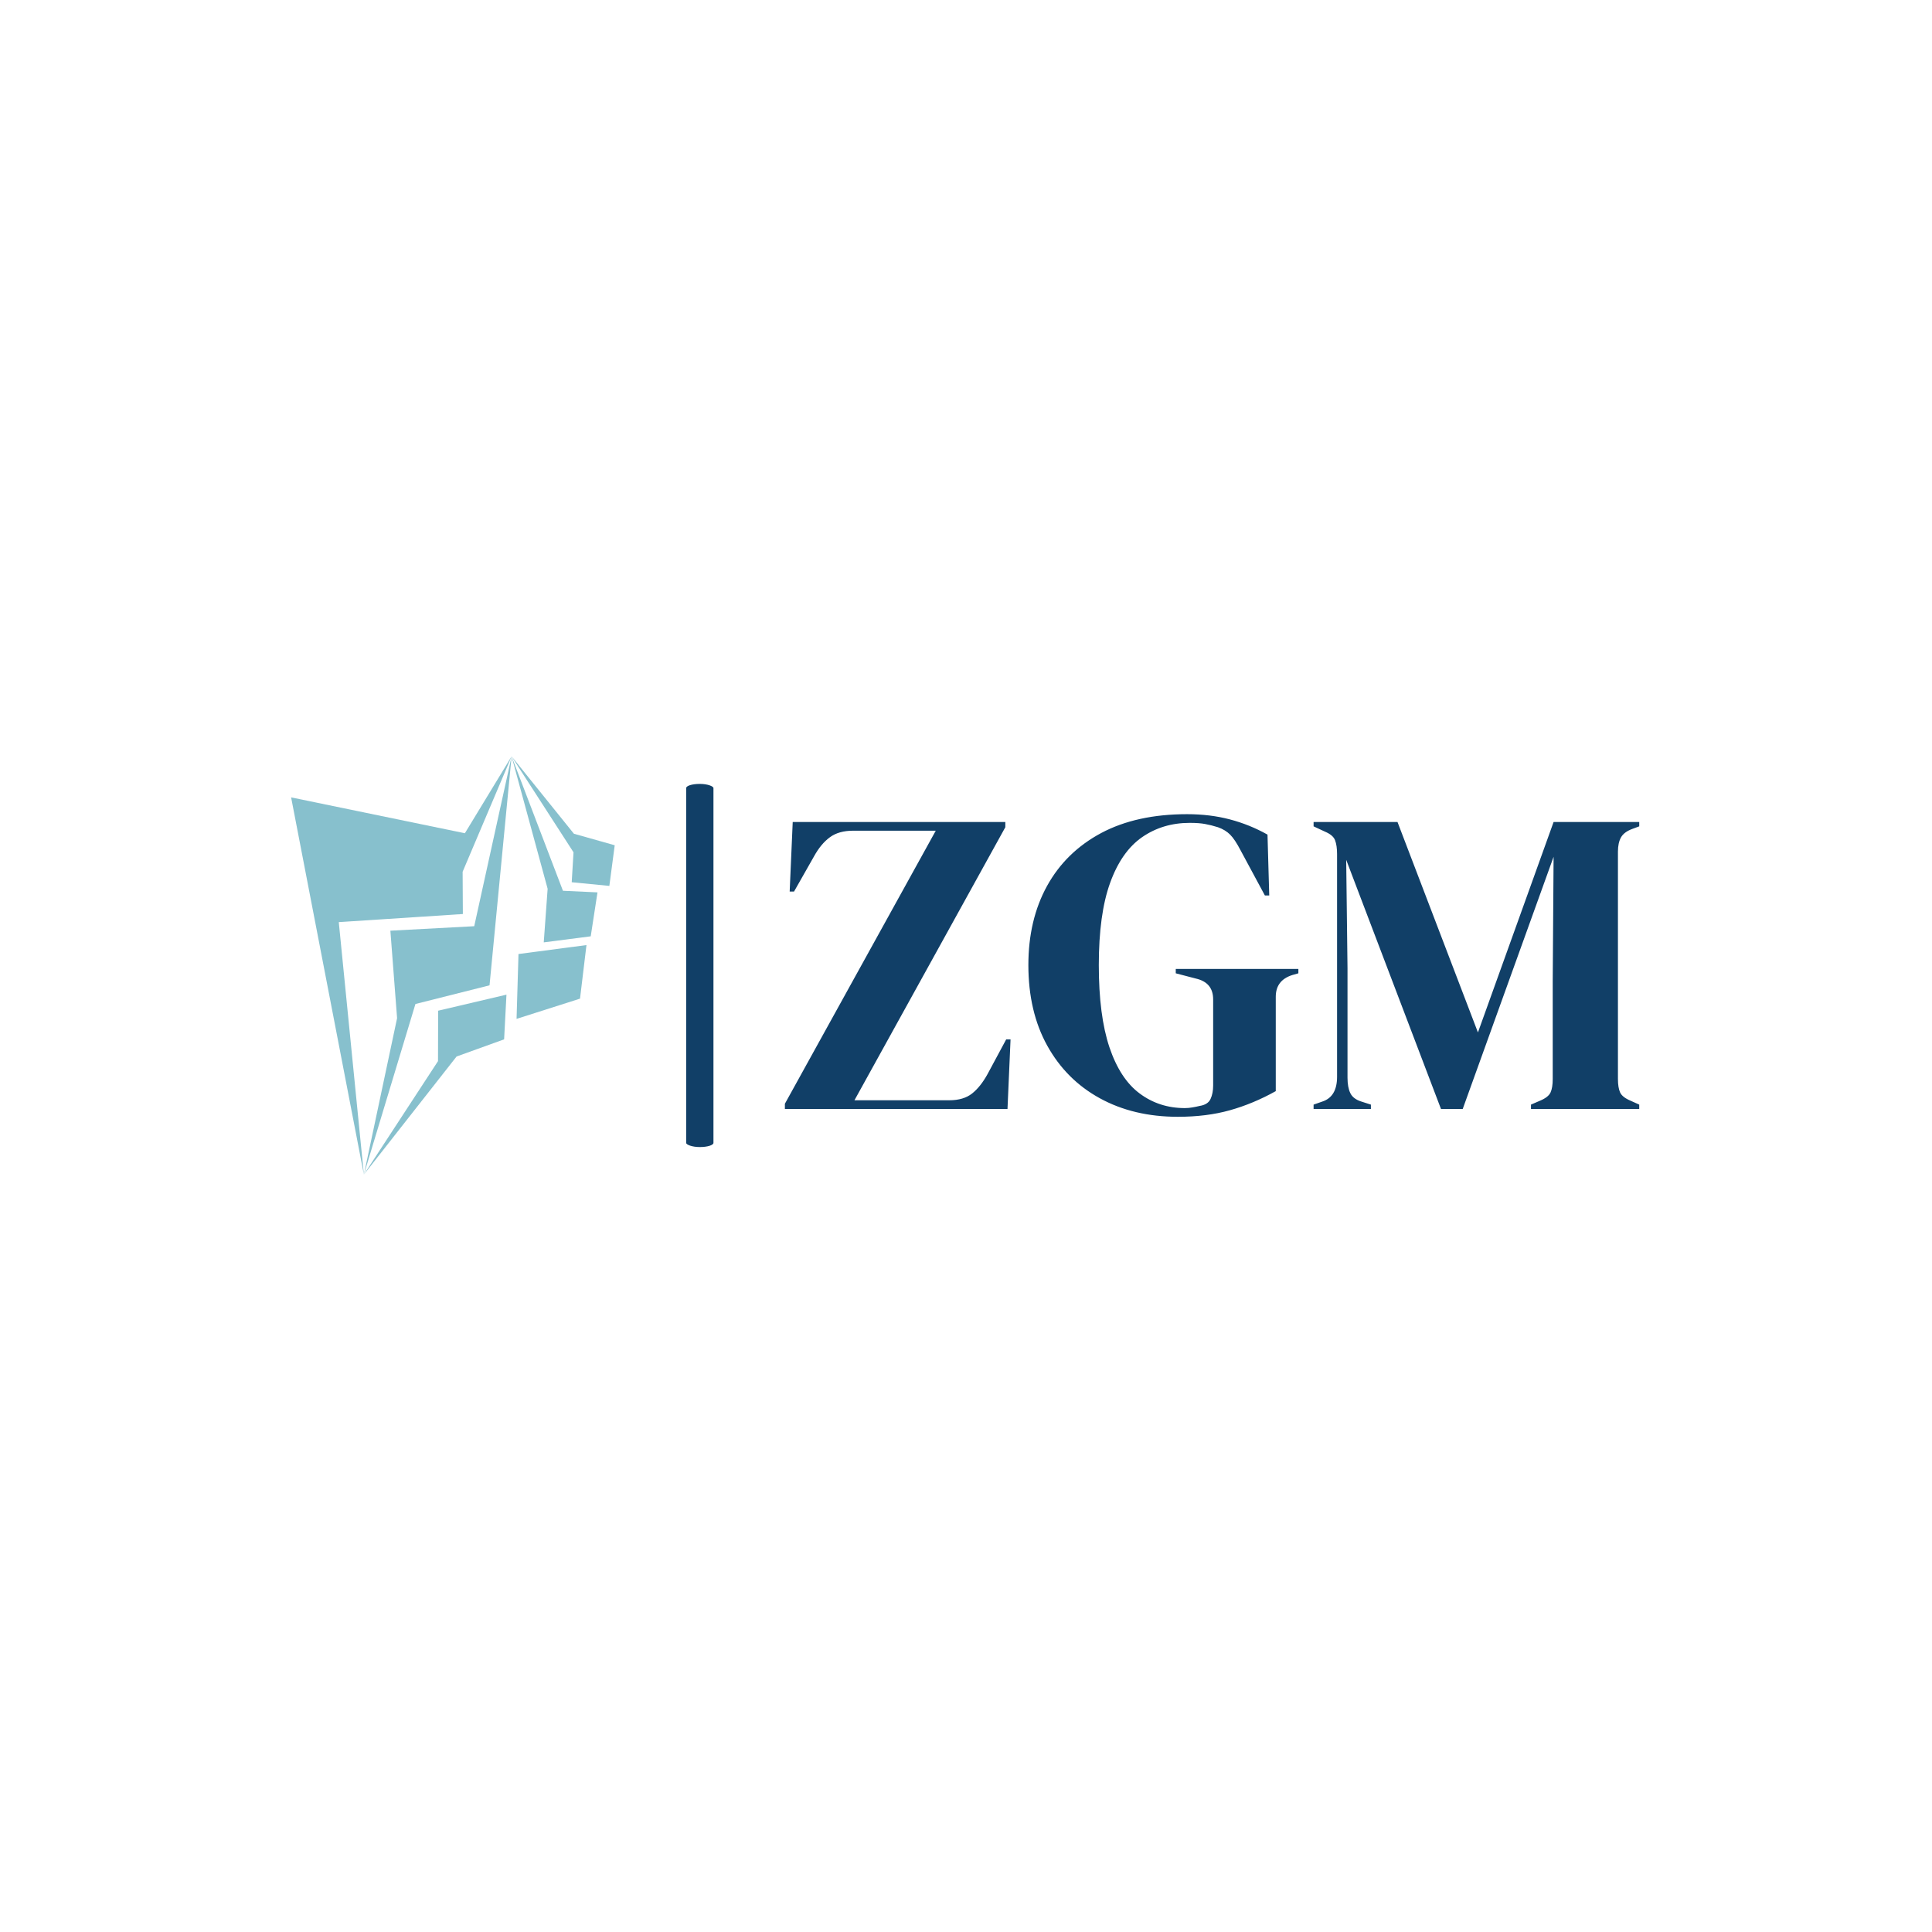 <svg xmlns="http://www.w3.org/2000/svg" version="1.1" xmlns:xlink="http://www.w3.org/1999/xlink" xmlns:svgjs="http://svgjs.dev/svgjs" width="1000" height="1000" viewBox="0 0 1000 1000"><rect width="1000" height="1000" fill="#ffffff"></rect><g transform="matrix(0.7,0,0,0.7,149.576,391.232)"><svg viewBox="0 0 396 123" data-background-color="#ffffff" preserveAspectRatio="xMidYMid meet" height="310" width="1000" xmlns="http://www.w3.org/2000/svg" xmlns:xlink="http://www.w3.org/1999/xlink"><g id="tight-bounds" transform="matrix(1,0,0,1,0.24,0.152)"><svg viewBox="0 0 395.52 122.696" height="122.696" width="395.52"><g><svg viewBox="0 0 624.109 193.608" height="122.696" width="395.52"><g><rect width="12.634" height="168.111" x="182.883" y="12.748" fill="#113f67" opacity="1" stroke-width="0" stroke="transparent" fill-opacity="1" class="rect-o-0" data-fill-palette-color="primary" rx="1%" id="o-0" data-palette-color="#113f67"></rect></g><g transform="matrix(1,0,0,1,228.589,26.758)"><svg viewBox="0 0 395.52 140.093" height="140.093" width="395.52"><g id="textblocktransform"><svg viewBox="0 0 395.52 140.093" height="140.093" width="395.52" id="textblock"><g><svg viewBox="0 0 395.52 140.093" height="140.093" width="395.52"><g transform="matrix(1,0,0,1,0,0)"><svg width="395.52" viewBox="1 -33.9 98.25 34.8" height="140.093" data-palette-color="#113f67"><path d="M26.6 0L1 0 1-0.6 18.35-32 8.85-32Q7.2-32 6.18-31.25 5.15-30.5 4.35-29.05L4.35-29.05 2.05-25 1.55-25 1.9-33 26.35-33 26.35-32.4 9-1 19.9-1Q21.55-1 22.53-1.78 23.5-2.55 24.3-4L24.3-4 26.45-8 26.95-8 26.6 0ZM46.2 0.9L46.2 0.9Q41.1 0.9 37.22-1.23 33.35-3.35 31.17-7.28 29-11.2 29-16.55L29-16.55Q29-21.75 31.15-25.65 33.3-29.55 37.37-31.73 41.45-33.9 47.25-33.9L47.25-33.9Q49.9-33.9 52.17-33.3 54.45-32.7 56.5-31.55L56.5-31.55 56.7-24.55 56.2-24.55 53.4-29.75Q52.75-31 52.2-31.55 51.65-32.1 50.8-32.4L50.8-32.4Q50-32.65 49.32-32.77 48.65-32.9 47.55-32.9L47.55-32.9Q44.45-32.9 42.07-31.25 39.7-29.6 38.4-26 37.1-22.4 37.1-16.55L37.1-16.55Q37.1-10.75 38.32-7.1 39.55-3.45 41.8-1.78 44.05-0.1 47-0.1L47-0.1Q47.45-0.1 47.87-0.18 48.3-0.25 48.7-0.35L48.7-0.35Q49.65-0.5 49.95-1.15 50.25-1.8 50.25-2.7L50.25-2.7 50.25-12.6Q50.25-14.55 48.25-15L48.25-15 45.95-15.6 45.95-16.1 60.05-16.1 60.05-15.6 59.35-15.4Q57.45-14.8 57.45-12.9L57.45-12.9 57.45-2.05Q54.85-0.6 52.17 0.15 49.5 0.9 46.2 0.9ZM68.39 0L61.8 0 61.8-0.5 62.8-0.85Q64.5-1.4 64.5-3.7L64.5-3.7 64.5-29.3Q64.5-30.3 64.27-30.9 64.05-31.5 63.09-31.9L63.09-31.9 61.8-32.5 61.8-33 71.45-33 80.7-8.8 89.4-33 99.25-33 99.25-32.5 98.44-32.2Q97.5-31.85 97.15-31.23 96.8-30.6 96.8-29.6L96.8-29.6 96.8-3.45Q96.8-2.45 97.05-1.9 97.3-1.35 98.25-0.95L98.25-0.95 99.25-0.5 99.25 0 86.8 0 86.8-0.5 87.84-0.95Q88.8-1.35 89.05-1.9 89.3-2.45 89.3-3.45L89.3-3.45 89.3-14.7 89.4-29 78.95 0 76.45 0 65.55-28.65 65.7-16.2 65.7-3.6Q65.7-2.5 66.02-1.83 66.34-1.15 67.3-0.85L67.3-0.85 68.39-0.5 68.39 0Z" opacity="1" transform="matrix(1,0,0,1,0,0)" fill="#113f67" class="wordmark-text-0" data-fill-palette-color="primary" id="text-0"></path></svg></g></svg></g></svg></g></svg></g><g><svg viewBox="0 0 149.81 193.608" height="193.608" width="149.81"><g><svg xmlns="http://www.w3.org/2000/svg" xmlns:xlink="http://www.w3.org/1999/xlink" version="1.1" x="0" y="0" viewBox="12.983 1 75.686 97.813" enable-background="new 0 0 100 100" xml:space="preserve" height="193.608" width="149.81" class="icon-icon-0" data-fill-palette-color="accent" id="icon-0"><g fill="#87c0cd" data-fill-palette-color="accent"><polygon fill-rule="evenodd" clip-rule="evenodd" points="12.983,10.59 30.001,98.813 24.129,39.764 53.15,37.872 53.096,27.989    64.549,1 53.622,18.977  " fill="#87c0cd" data-fill-palette-color="accent"></polygon><polygon fill-rule="evenodd" clip-rule="evenodd" points="59.389,54.548 64.549,1.007 55.809,40.723 36.197,41.768 37.767,62.23    30.001,98.813 42.058,58.914  " fill="#87c0cd" data-fill-palette-color="accent"></polygon><polygon fill-rule="evenodd" clip-rule="evenodd" points="62.8,67.182 63.349,56.729 47.37,60.484 47.338,72.281 30.001,98.813    51.681,71.197  " fill="#87c0cd" data-fill-palette-color="accent"></polygon><polygon fill-rule="evenodd" clip-rule="evenodd" points="65.711,62.394 80.552,57.663 82.061,45.131 66.162,47.226  " fill="#87c0cd" data-fill-palette-color="accent"></polygon><polygon fill-rule="evenodd" clip-rule="evenodd" points="72.07,44.502 83.058,43.085 84.639,32.807 76.56,32.434 64.549,1    72.979,31.967  " fill="#87c0cd" data-fill-palette-color="accent"></polygon><polygon fill-rule="evenodd" clip-rule="evenodd" points="87.413,31.294 88.669,21.788 79.125,19.094 64.549,1 79.032,23.437    78.61,30.437  " fill="#87c0cd" data-fill-palette-color="accent"></polygon></g></svg></g></svg></g></svg></g><defs></defs></svg><rect width="395.52" height="122.696" fill="none" stroke="none" visibility="hidden"></rect></g></svg></g></svg>